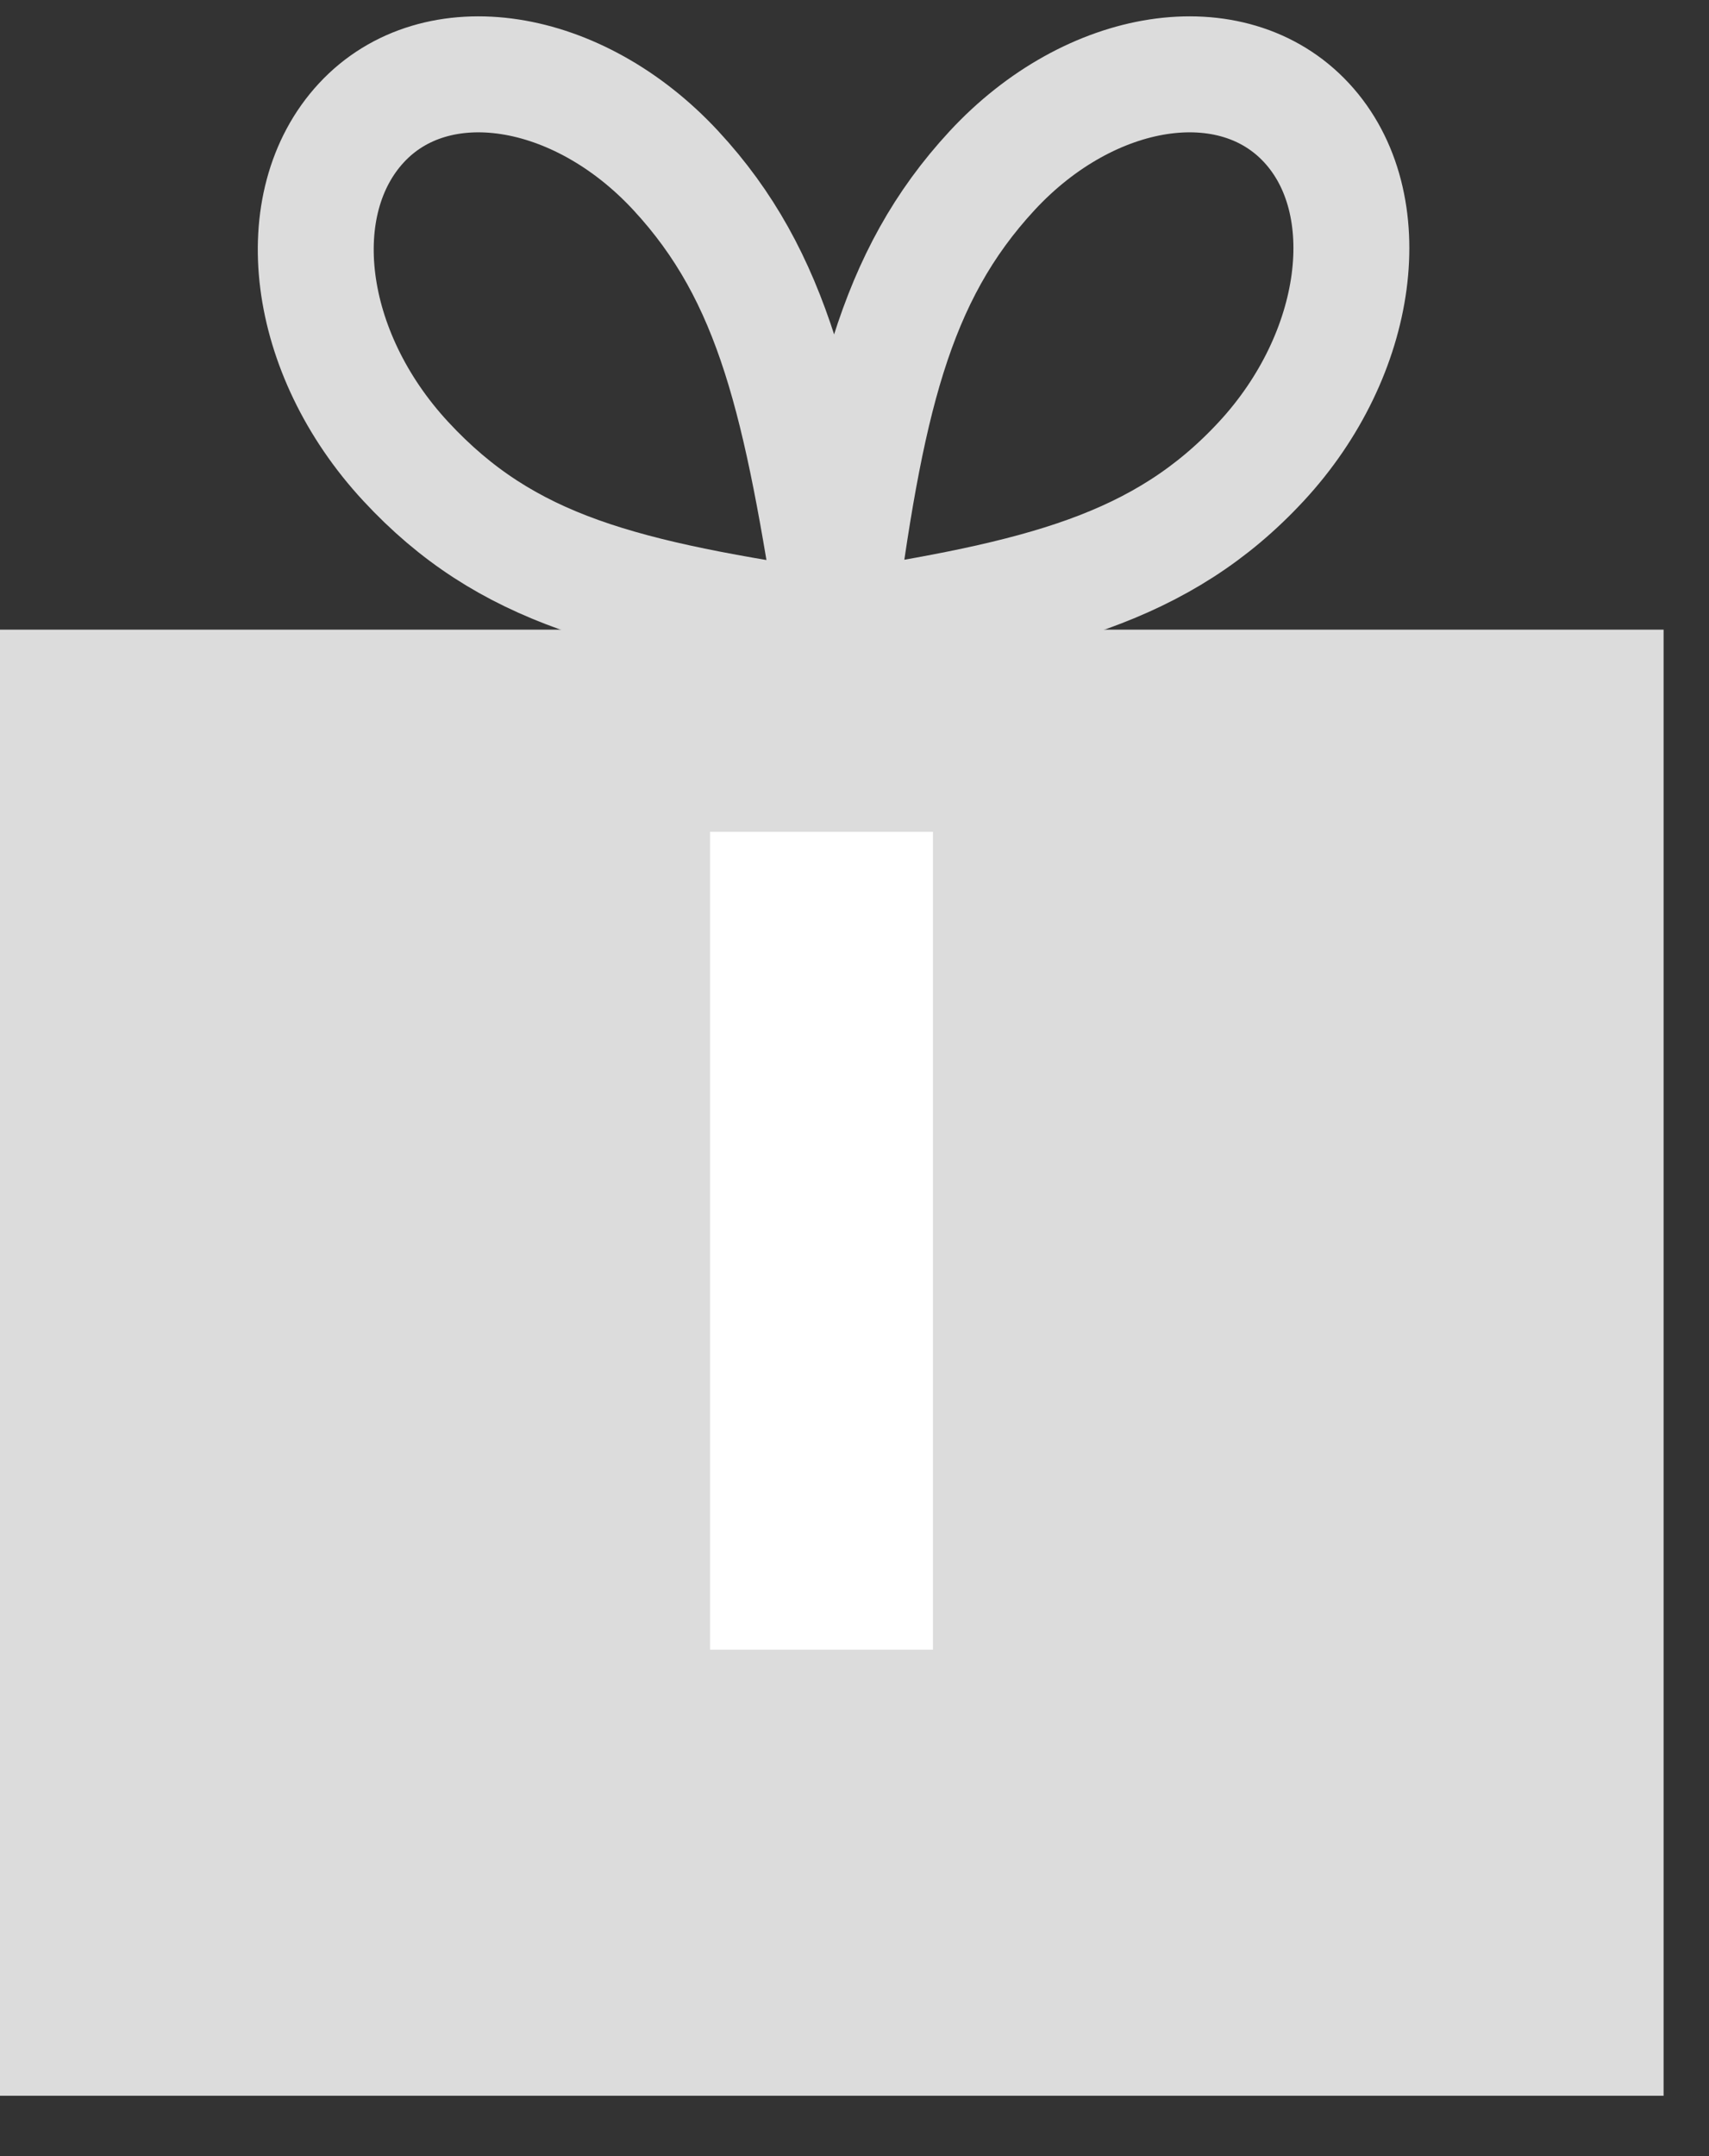 <svg width="23" height="29" viewBox="0 0 23 29" fill="none" xmlns="http://www.w3.org/2000/svg">
<rect x="0" y="0" width="23" height="29" fill="#333333" stroke="none"/>
<path fill-rule="evenodd" clip-rule="evenodd" d="M0 8.469H22.389V28.188H0V8.469Z" fill="#DCDCDC"/>
<path d="M11.254 8.469C10.789 5.433 10.42 3.723 9.096 2.295C7.773 0.867 5.866 0.571 4.864 1.652C3.863 2.732 4.101 4.739 5.46 6.205C6.819 7.672 8.381 8.045 11.254 8.469Z" stroke="#DCDCDC" stroke-width="1.56" stroke-linecap="round" stroke-linejoin="round"/>
<path d="M11.254 8.469C11.647 5.433 12.029 3.723 13.352 2.295C14.675 0.867 16.583 0.571 17.584 1.652C18.585 2.732 18.311 4.765 16.976 6.205C15.641 7.646 14.008 8.045 11.254 8.469Z" stroke="#DCDCDC" stroke-width="1.56" stroke-linecap="round" stroke-linejoin="round"/>
<rect x="9.556" y="11.188" width="3" height="11" fill="white"/>
</svg>
